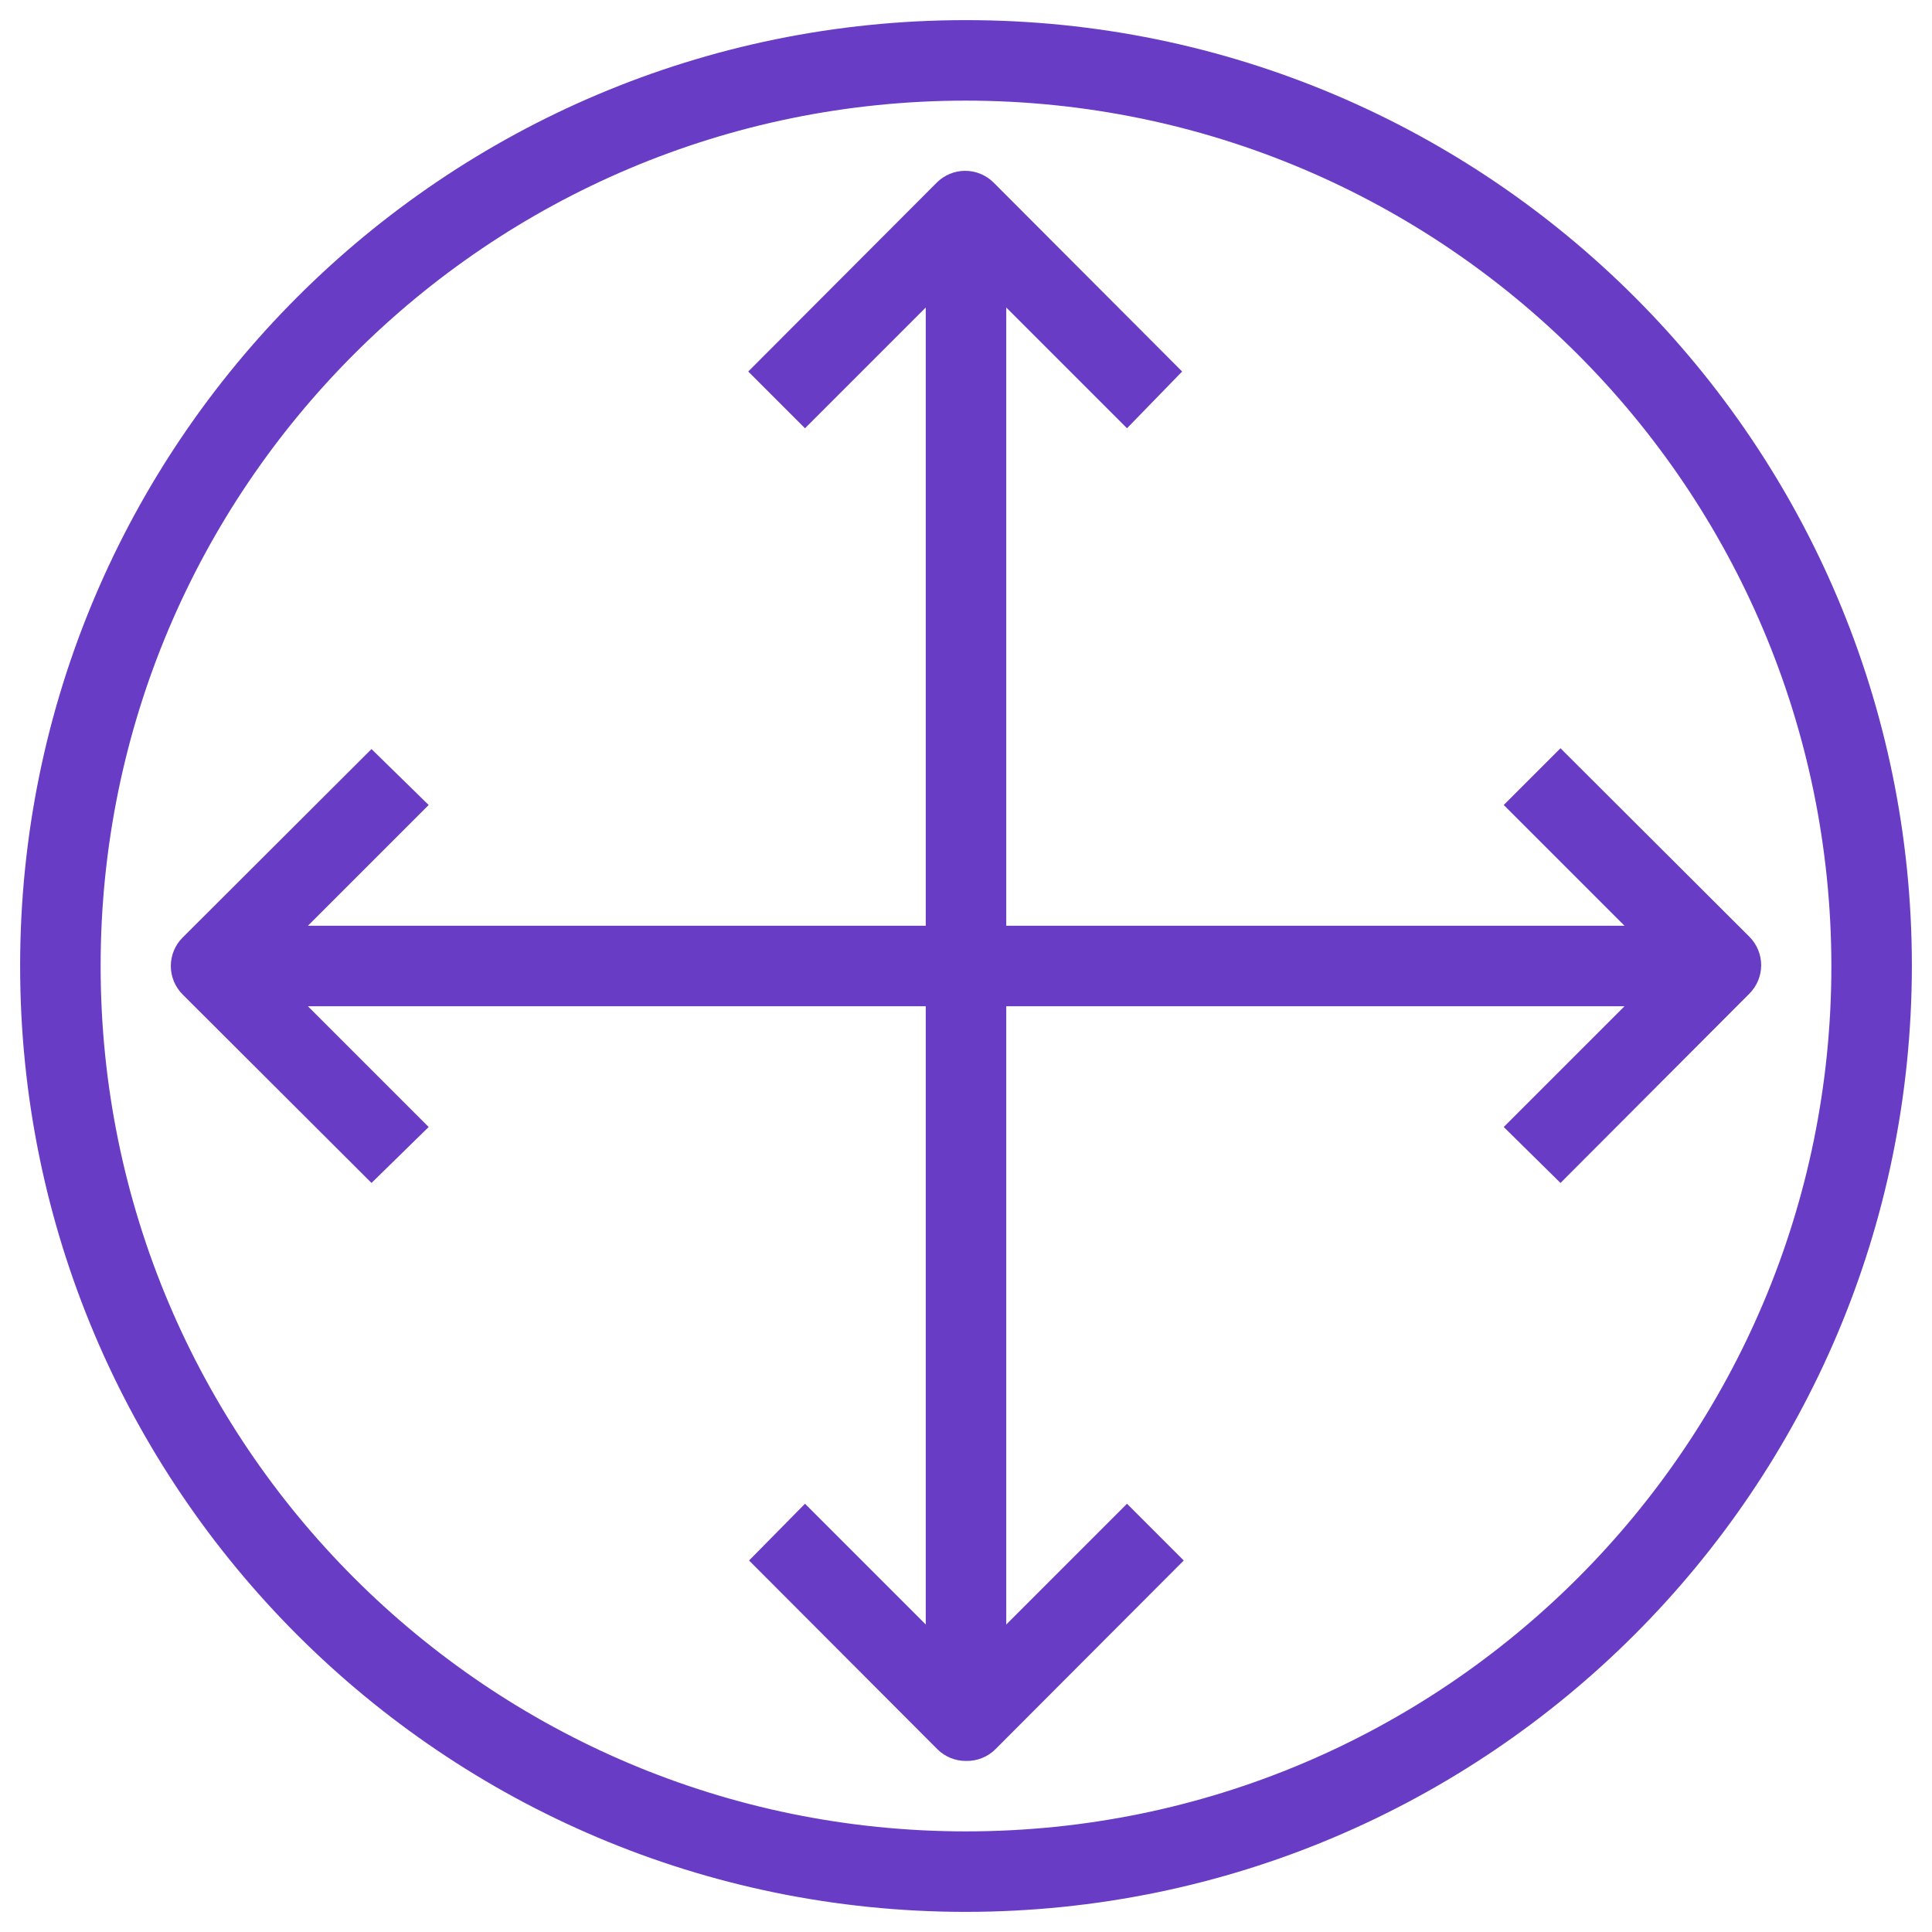 <?xml version="1.0" encoding="UTF-8"?>
<svg width="48px" height="48px" viewBox="0 0 48 48" version="1.1" xmlns="http://www.w3.org/2000/svg" xmlns:xlink="http://www.w3.org/1999/xlink">
    <!-- Generator: Sketch 43.2 (39069) - http://www.bohemiancoding.com/sketch -->
    <title>resources.aws.ec2.customergateway</title>
    <desc>Created with Sketch.</desc>
    <defs></defs>
    <g id="Page-1" stroke="none" stroke-width="1" fill="none" fill-rule="evenodd">
        <g id="resources.aws.ec2.customergateway" fill-rule="nonzero" fill="#693CC5">
            <path d="M24,47.5 C11.021,47.5 0.5,36.979 0.5,24 C0.5,11.021 11.021,0.5 24,0.5 C36.979,0.5 47.5,11.021 47.5,24 C47.489,36.974 36.974,47.489 24,47.5 L24,47.5 Z M24,2.5 C12.126,2.5 2.5,12.126 2.5,24 C2.5,35.874 12.126,45.5 24,45.5 C35.874,45.5 45.5,35.874 45.5,24 C45.489,12.13 35.87,2.511 24,2.5 L24,2.5 Z" id="Shape"></path>
            <path d="M28,10.64 L24,6.64 L20,10.64 L18.59,9.23 L23.27,4.54 C23.458,4.351 23.713,4.244 23.98,4.244 C24.247,4.244 24.502,4.351 24.69,4.54 L29.37,9.23 L28,10.64 Z" id="Shape"></path>
            <rect id="Rectangle-path" x="23" y="6" width="2" height="36"></rect>
            <path d="M24,43.75 C23.734,43.752 23.479,43.647 23.29,43.46 L18.61,38.77 L20,37.36 L24,41.36 L28,37.36 L29.41,38.77 L24.73,43.46 C24.536,43.652 24.273,43.757 24,43.75 Z" id="Shape"></path>
            <path d="M38.77,29.39 L37.36,28 L41.36,24 L37.36,20 L38.77,18.59 L43.46,23.27 C43.649,23.458 43.756,23.713 43.756,23.98 C43.756,24.247 43.649,24.502 43.46,24.69 L38.77,29.39 Z" id="Shape"></path>
            <rect id="Rectangle-path" x="6" y="23" width="36" height="2"></rect>
            <path d="M9.23,29.39 L4.54,24.71 C4.351,24.522 4.244,24.267 4.244,24 C4.244,23.733 4.351,23.478 4.54,23.29 L9.23,18.61 L10.65,20 L6.65,24 L10.65,28 L9.23,29.39 Z" id="Shape"></path>
        </g>
    </g>
</svg>